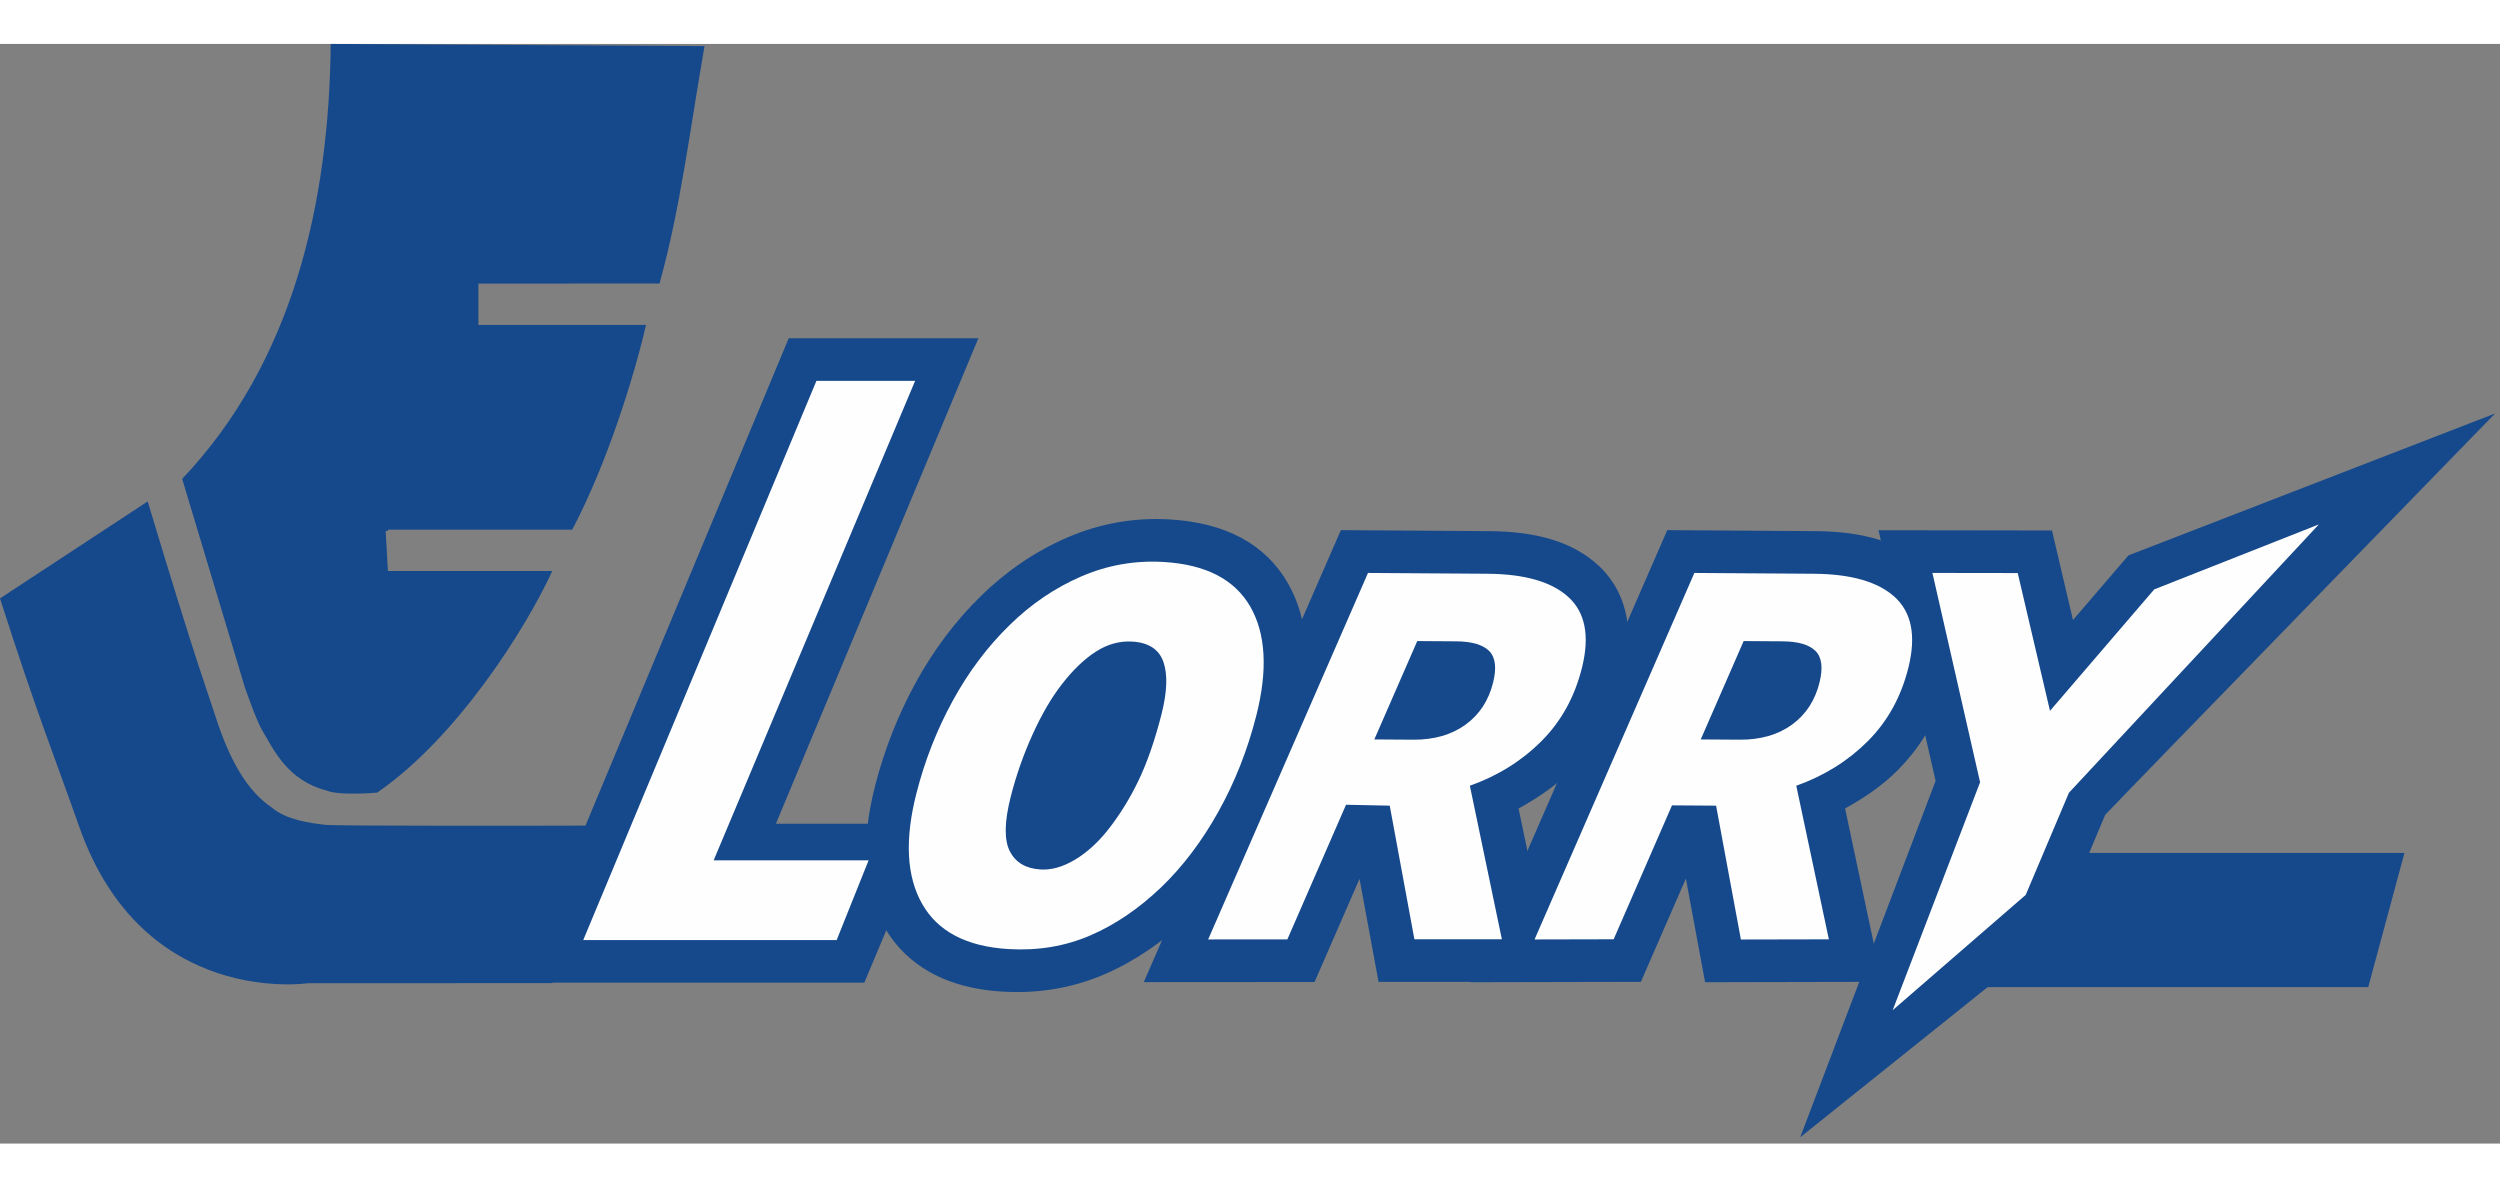 <svg width="200" height="95" viewBox="0 0 266 117" fill="none" xmlns="http://www.w3.org/2000/svg">
<rect x="0" y="0" width="266" height="117" fill="#808080" stroke="none"/>
<g clip-path="url(#clip0_301_2)">
<path d="M66.695 83.158C55.894 83.196 36.474 83.211 34.667 83.096C33.003 82.897 30.49 82.585 28.914 81.244C26.421 79.574 24.476 76.435 22.883 71.41C22.141 69.082 21.077 66.497 15.713 48.676L0 58.996C3.933 71.287 5.668 75.45 8.444 83.329C15.232 102.599 32.778 99.937 32.778 99.937L58.759 99.932L66.695 83.158V83.158Z" fill="#16498B"/>
<path d="M35.189 0L74.961 0.23C73.453 8.851 72.402 17.502 70.174 25.49L50.902 25.503V29.901H68.737C67.48 35.34 64.603 44.646 60.884 51.679H41.274V51.817H41.035L41.274 56.077H58.764C55.905 62.299 48.625 73.799 40.141 79.653C39.986 79.687 36.012 79.997 34.752 79.437C30.62 78.39 29.137 75.132 27.858 72.963C27.256 71.939 26.059 68.476 26.059 68.476L19.381 46.276C31.218 33.801 35.021 16.817 35.188 0H35.189Z" fill="#16498B"/>
<path d="M204.487 100.356H251.982L255.834 86.077H208.058L204.487 100.356Z" fill="#16498B"/>
<path d="M152.854 68.673C152.87 68.618 152.873 68.608 152.886 68.553C152.893 68.553 152.925 68.553 152.936 68.553C152.909 68.603 152.881 68.638 152.854 68.673ZM186.079 68.673C186.094 68.618 186.099 68.608 186.113 68.553C186.12 68.553 186.152 68.553 186.162 68.553C186.131 68.603 186.105 68.638 186.079 68.673H186.079Z" fill="#16498B"/>
<path d="M83.919 31.316L55.325 99.882H91.962L99.062 82.967C99.062 82.967 87.321 82.967 82.558 82.967C86.525 73.456 104.1 31.317 104.1 31.317H83.919V31.316Z" fill="#16498B"/>
<path d="M121.697 99.822L139.871 99.809C139.871 99.809 142.919 92.812 144.653 88.834C145.338 92.546 146.677 99.799 146.677 99.799H165.424C165.424 99.799 162.481 85.689 161.576 81.349C163.628 80.219 165.552 78.921 167.188 77.278C169.915 74.536 171.786 71.135 172.752 67.17C173.047 65.961 173.204 64.848 173.249 63.832C173.436 59.608 171.706 56.986 170.029 55.452C167.419 53.056 163.64 51.871 158.485 51.838L142.668 51.731L121.697 99.822H121.697Z" fill="#16498B"/>
<path d="M156.422 99.833L174.591 99.792C174.591 99.792 177.644 92.783 179.377 88.805C180.07 92.545 181.421 99.833 181.421 99.833L200.234 99.791C200.234 99.791 197.24 85.689 196.317 81.343C198.363 80.213 200.283 78.916 201.914 77.278C204.64 74.539 206.51 71.139 207.48 67.174C207.775 65.963 207.931 64.854 207.977 63.836C208.164 59.617 206.438 56.994 204.763 55.458C202.148 53.057 198.369 51.872 193.211 51.838L177.397 51.731L156.422 99.833H156.422Z" fill="#16498B"/>
<path d="M226.468 54.416C226.468 54.416 223.184 58.242 220.565 61.294C219.853 58.26 218.332 51.768 218.332 51.768L199.875 51.741C199.875 51.741 205.41 76.05 205.948 78.411C205.048 80.757 191.544 116.329 191.544 116.329L218.731 94.552C218.731 94.552 223.439 83.331 223.99 82.028C225.051 80.859 265.476 39.32 265.476 39.32L226.469 54.417L226.468 54.416Z" fill="#16498B"/>
<path d="M113.545 52.52L113.541 52.522C110.176 53.979 107.087 56.072 104.365 58.747C101.682 61.359 99.337 64.475 97.414 67.992C95.535 71.421 94.084 75.118 93.099 78.98C91.553 85.05 91.897 90.103 94.118 94C95.751 96.869 99.25 100.387 106.641 100.832C110.471 101.063 114.117 100.45 117.477 99.008C120.691 97.624 123.748 95.556 126.569 92.856C129.213 90.314 131.563 87.218 133.562 83.642C135.529 80.117 137.046 76.278 138.075 72.231C139.601 66.237 139.248 61.232 137.025 57.361C134.635 53.221 130.416 50.946 124.477 50.592C120.712 50.364 117.033 51.014 113.545 52.52V52.52Z" fill="#16498B"/>
<path d="M89.021 95.347H62.057L86.867 35.851H97.368L75.934 86.861H92.421L89.021 95.347Z" fill="#FEFEFE"/>
<path d="M168.344 66.283C167.582 69.408 166.148 72.032 164.04 74.151C161.93 76.271 159.383 77.865 156.393 78.927L159.799 95.263H150.492L147.868 81.047L143.217 80.951L136.975 95.275L128.548 95.281L145.553 56.287L158.254 56.372C162.233 56.399 165.109 57.229 166.884 58.859C168.665 60.49 169.152 62.965 168.343 66.283L168.344 66.283ZM158.875 67.909C159.259 66.342 159.105 65.227 158.428 64.571C157.745 63.909 156.588 63.575 154.952 63.562L150.796 63.534L146.228 74.001L150.361 74.029C152.586 74.042 154.441 73.51 155.933 72.43C157.423 71.349 158.405 69.841 158.875 67.909L158.875 67.909Z" fill="#FEFEFE"/>
<path d="M203.073 66.283C202.309 69.408 200.875 72.032 198.767 74.151C196.656 76.272 194.108 77.865 191.123 78.928L194.591 95.269L185.232 95.289L182.592 81.047L177.901 81.015L171.693 95.263L163.277 95.282L180.282 56.287L192.98 56.373C196.959 56.399 199.838 57.23 201.613 58.86C203.392 60.49 203.881 62.965 203.073 66.283H203.073ZM193.604 67.91C193.986 66.342 193.834 65.227 193.152 64.571C192.475 63.91 191.318 63.575 189.681 63.562L185.525 63.534L180.958 74.001L185.087 74.029C187.314 74.042 189.173 73.51 190.665 72.43C192.15 71.349 193.134 69.841 193.604 67.909V67.91Z" fill="#FEFEFE"/>
<path d="M246.725 51.122L220.136 79.671L215.538 90.538L201.382 102.807L210.681 78.556L205.61 56.285L214.686 56.298L218.119 70.957L229.209 58.036L246.725 51.122Z" fill="#FEFEFE"/>
<path d="M133.666 71.479C132.735 75.147 131.384 78.555 129.628 81.703C127.868 84.849 125.851 87.52 123.566 89.716C121.178 92.001 118.655 93.716 115.987 94.865C113.315 96.011 110.421 96.493 107.299 96.305C102.851 96.037 99.791 94.442 98.124 91.512C96.454 88.584 96.251 84.66 97.507 79.737C98.394 76.255 99.68 72.974 101.368 69.892C103.053 66.811 105.067 64.129 107.418 61.84C109.699 59.598 112.24 57.872 115.044 56.659C117.846 55.449 120.772 54.936 123.819 55.12C128.29 55.387 131.355 56.967 133.025 59.861C134.689 62.755 134.903 66.626 133.666 71.479L133.666 71.479ZM117.954 83.538C119.182 81.965 120.253 80.227 121.159 78.328C122.069 76.428 122.875 74.096 123.581 71.334C124.187 68.946 124.254 67.086 123.786 65.748C123.314 64.413 122.212 63.694 120.473 63.589C119.128 63.508 117.833 63.865 116.595 64.663C115.354 65.462 114.145 66.623 112.962 68.155C111.863 69.572 110.829 71.347 109.863 73.48C108.897 75.611 108.123 77.815 107.543 80.088C106.866 82.756 106.83 84.692 107.444 85.894C108.052 87.097 109.148 87.744 110.725 87.839C111.879 87.906 113.093 87.563 114.367 86.803C115.64 86.045 116.84 84.955 117.954 83.538Z" fill="#FEFEFE"/>
</g>
<defs>
<clipPath id="clip0_301_2">
<rect width="265.476" height="116.329" fill="white"/>
</clipPath>
</defs>
</svg>
